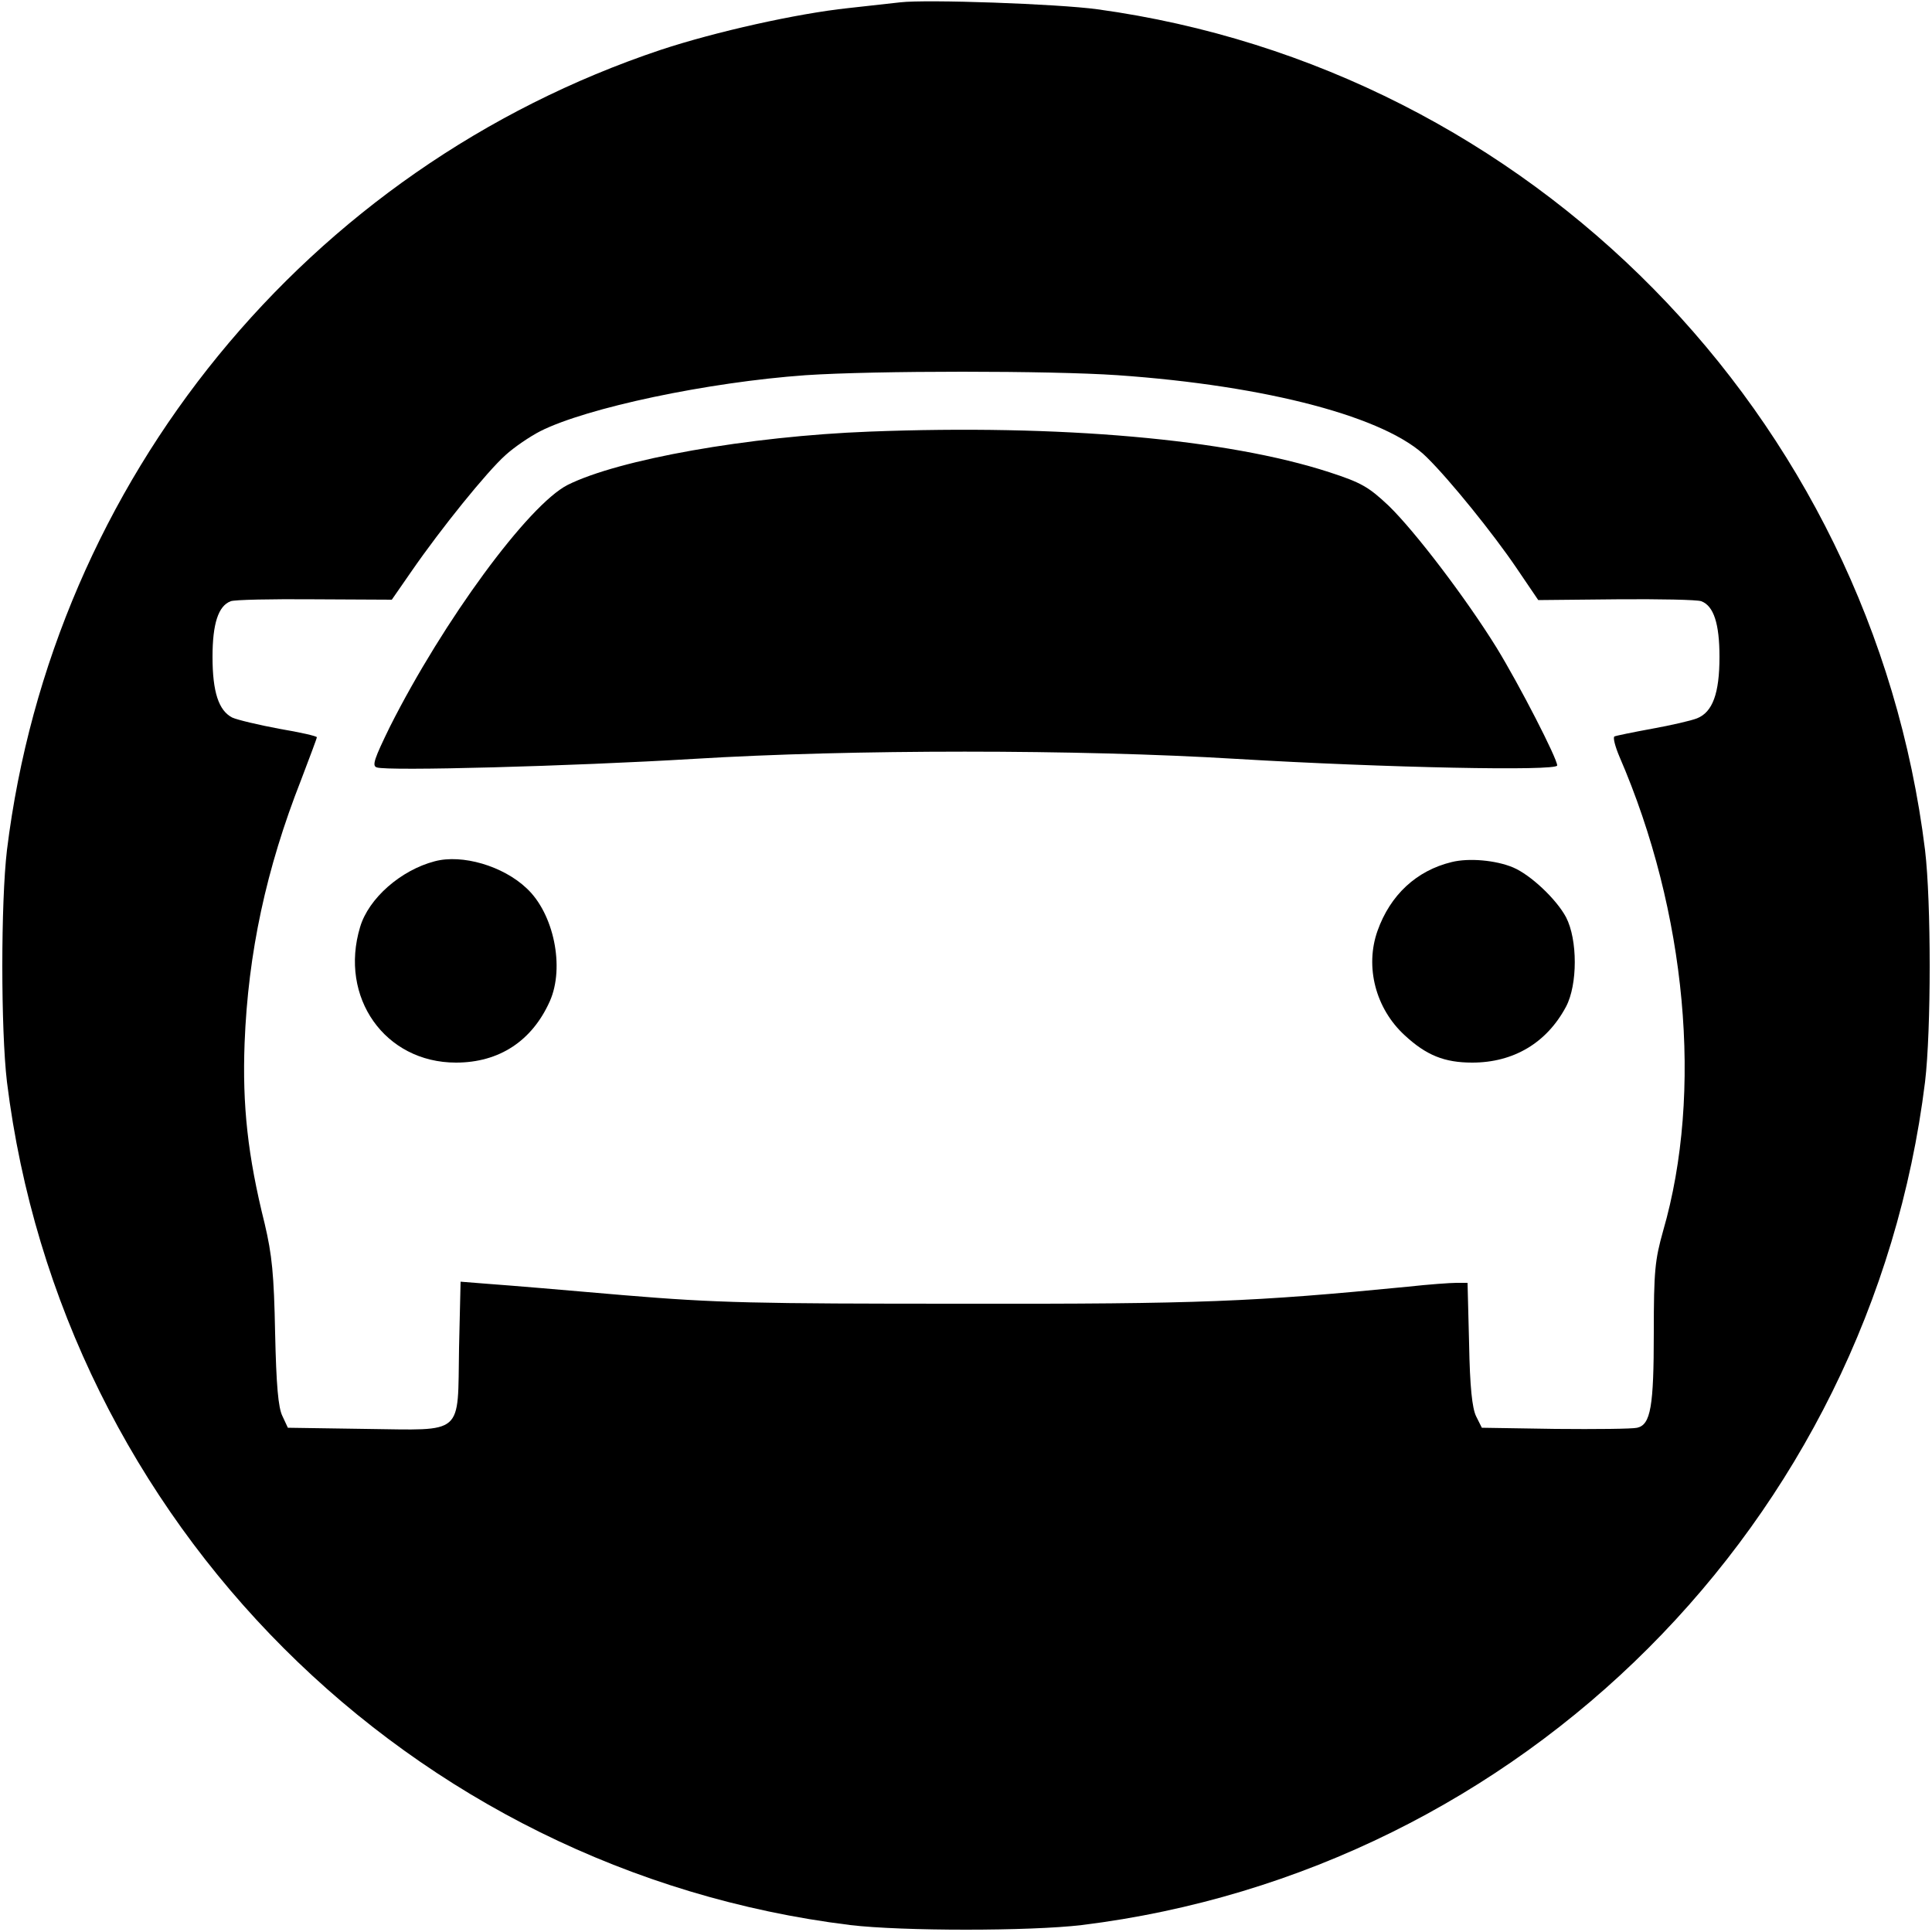 <?xml version="1.0" standalone="no"?>
<!DOCTYPE svg PUBLIC "-//W3C//DTD SVG 20010904//EN"
 "http://www.w3.org/TR/2001/REC-SVG-20010904/DTD/svg10.dtd">
<svg version="1.0" xmlns="http://www.w3.org/2000/svg"
 width="500pt" height="500pt" viewBox="0 0 500 500"
 preserveAspectRatio="xMidYMid meet">

<g transform="translate(0,500) scale(0.1,-0.1)"
fill="#000000" stroke="none">
<path d="M2330 4994 c-19 -2 -80 -9 -135 -15 -132 -14 -343 -61 -485 -108
-915 -306 -1574 -1113 -1692 -2071 -16 -135 -16 -465 0 -600 141 -1140 1042
-2041 2182 -2182 135 -16 465 -16 600 0 1140 141 2041 1042 2182 2182 16 135
16 465 0 600 -139 1126 -1021 2022 -2142 2176 -103 14 -442 26 -510 18z m562
-965 c388 -27 698 -109 801 -213 60 -59 172 -198 231 -285 l57 -84 202 2 c111
1 210 -1 220 -5 32 -12 47 -58 47 -144 0 -95 -18 -143 -58 -159 -15 -6 -67
-18 -117 -27 -49 -9 -93 -18 -97 -20 -4 -3 2 -26 13 -52 174 -402 217 -869
113 -1228 -21 -75 -24 -103 -24 -263 0 -191 -8 -238 -43 -246 -12 -3 -107 -4
-212 -3 l-190 3 -15 30 c-10 21 -16 75 -18 188 l-4 157 -29 0 c-15 0 -72 -4
-126 -10 -398 -39 -539 -45 -1148 -44 -545 0 -639 2 -880 22 -148 13 -304 26
-347 29 l-76 6 -4 -171 c-4 -230 16 -213 -242 -210 l-201 3 -14 30 c-11 22
-16 80 -19 215 -3 153 -8 202 -27 283 -44 176 -58 307 -52 467 9 234 56 452
146 681 22 58 41 108 41 111 0 3 -44 13 -98 22 -53 10 -108 23 -121 29 -35 18
-51 66 -51 157 0 86 15 132 47 144 9 4 107 6 217 5 l200 -1 52 75 c76 110 194
256 242 299 23 21 63 48 90 62 121 61 434 127 687 145 179 12 633 12 807 0z"/>
<path d="M2250 3883 c-313 -12 -649 -72 -781 -138 -102 -52 -322 -352 -460
-626 -40 -82 -47 -101 -34 -105 26 -10 503 3 820 22 408 25 995 25 1405 0 387
-23 830 -32 830 -17 0 18 -97 207 -157 305 -80 129 -211 301 -279 367 -52 49
-71 60 -154 87 -265 86 -695 124 -1190 105z"/>
<path d="M1125 2771 c-88 -23 -171 -96 -193 -170 -55 -182 64 -351 248 -351
112 0 197 56 243 159 39 88 10 227 -60 292 -61 58 -167 89 -238 70z"/>
<path d="M3757 2769 c-91 -22 -159 -85 -192 -178 -33 -93 -5 -201 70 -270 56
-52 103 -71 175 -71 107 0 193 51 243 145 30 57 30 173 0 231 -25 47 -92 110
-137 129 -45 19 -115 25 -159 14z"/>
</g>
</svg>
